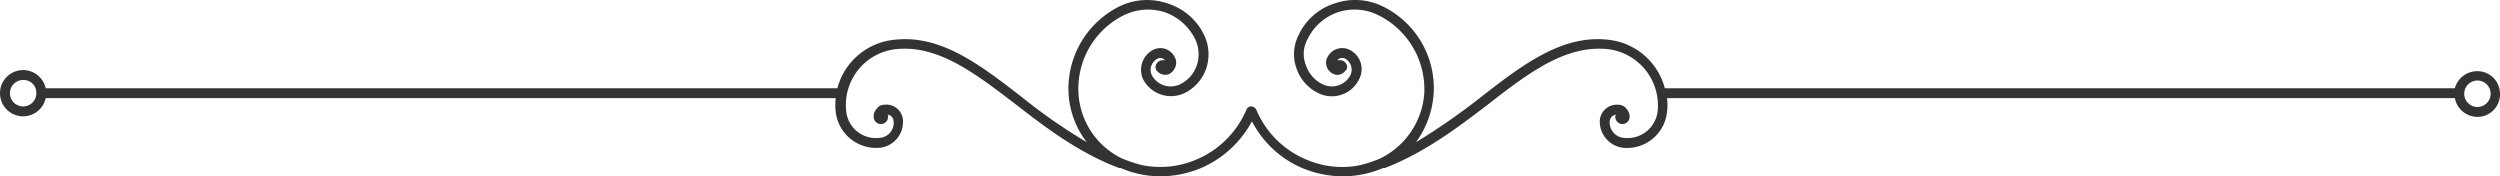 <svg xmlns="http://www.w3.org/2000/svg" id="Layer_1" data-name="Layer 1" viewBox="22.9 233.97 454.1 32.03">
  <path d="M472.9,246.9a4.2,4.2,0,0,0-4.1,3.1H325.3a11.9,11.9,0,0,0-10.2-8.8c-8.4-1-15.6,4.5-23.2,10.4a118.4,118.4,0,0,1-11.8,8.2,16.8,16.8,0,0,0,3.2-8.7,16.5,16.5,0,0,0-9.3-16,11.4,11.4,0,0,0-8.7-.5,10.8,10.8,0,0,0-6.5,5.7,7.6,7.6,0,0,0-.4,6.1,7.7,7.7,0,0,0,4,4.5,5.5,5.5,0,0,0,7.4-2.6A3.9,3.9,0,0,0,268,243a3,3,0,0,0-4,1.4,2,2,0,0,0-.1,1.7,2.2,2.2,0,0,0,1.2,1.3,1.7,1.7,0,0,0,2-.4l.4-.4h0c0-.2.1-.3.1-.4h0a1.3,1.3,0,0,0-1.3-1.3h-.5a1.2,1.2,0,0,1,1.4-.3,2.3,2.3,0,0,1,1,3,3.8,3.8,0,0,1-5,1.7,5.9,5.9,0,0,1-3.1-3.5,5.5,5.5,0,0,1,.3-4.7,9.5,9.5,0,0,1,5.5-4.9,9.7,9.7,0,0,1,7.3.5,15,15,0,0,1,8.4,14.3,14.3,14.3,0,0,1-8.1,11.8,22.9,22.9,0,0,1-3.7,1.2,16.3,16.3,0,0,1-9.5-1,16.8,16.8,0,0,1-9.2-9.1,1.1,1.1,0,0,0-.9-.6.9.9,0,0,0-.9.6,17.1,17.1,0,0,1-9.2,9.1,16.7,16.7,0,0,1-9.6,1,26.5,26.5,0,0,1-3.7-1.2,14,14,0,0,1-8-11.8,14.9,14.9,0,0,1,8.3-14.3,10,10,0,0,1,7.4-.5,9.8,9.8,0,0,1,5.5,4.9,6.4,6.4,0,0,1,.3,4.7,5.9,5.9,0,0,1-3.1,3.5,3.9,3.9,0,0,1-5.1-1.7,2.3,2.3,0,0,1,1.1-3,1.1,1.1,0,0,1,1.3.3h-.4a1.3,1.3,0,0,0-1.3,1.3h0a.8.8,0,0,0,.1.4h0c0,.2.2.3.3.4a1.9,1.9,0,0,0,2.1.4,2.4,2.4,0,0,0,1.1-1.3,2,2,0,0,0-.1-1.7,2.9,2.9,0,0,0-3.9-1.4,4.1,4.1,0,0,0-1.9,5.3,5.7,5.7,0,0,0,7.5,2.6,7.7,7.7,0,0,0,4-4.5,8.1,8.1,0,0,0-.4-6.1,11,11,0,0,0-6.6-5.7,11.5,11.5,0,0,0-8.7.5,16.7,16.7,0,0,0-9.3,16,16,16,0,0,0,3.3,8.7,99,99,0,0,1-11.8-8.2c-7.6-5.9-14.8-11.4-23.2-10.4A11.9,11.9,0,0,0,175,250H31.2a4.2,4.2,0,0,0-4.1-3.3,4.2,4.2,0,0,0,0,8.4,4.2,4.2,0,0,0,4.1-3.3H174.7a10.5,10.5,0,0,0,0,2.5,7.4,7.4,0,0,0,8.1,6.5,4.7,4.7,0,0,0,4.1-5.1,3,3,0,0,0-3.4-2.7,1.6,1.6,0,0,0-1.4.8,1.7,1.7,0,0,0-.5,1.2v.2a1.3,1.3,0,0,0,2.6,0c0-.2,0-.3-.1-.4a1.2,1.2,0,0,1,1.1,1.1,2.7,2.7,0,0,1-2.5,3.1,5.4,5.4,0,0,1-6.1-4.9,10.2,10.2,0,0,1,9-11.2c7.6-.8,14.2,4.2,21.9,10.1,5.4,4.2,11.5,8.8,18.7,11.5h.3a18.2,18.2,0,0,0,7.2,1.5,19.5,19.5,0,0,0,7.1-1.4,19,19,0,0,0,9.5-8.6,18.4,18.4,0,0,0,9.4,8.6,19.5,19.5,0,0,0,7.1,1.4,18.7,18.7,0,0,0,7.3-1.5h.3c7.1-2.7,13.2-7.3,18.7-11.5,7.6-5.9,14.2-10.9,21.9-10.1a10.3,10.3,0,0,1,9,11.2,5.5,5.5,0,0,1-6.2,4.9,2.8,2.8,0,0,1-2.5-3.1,1.3,1.3,0,0,1,1.1-1.1c0,.1-.1.2-.1.4a1.3,1.3,0,1,0,2.6,0V255a2.2,2.2,0,0,0-.5-1.2,1.9,1.9,0,0,0-1.5-.8,3.1,3.1,0,0,0-3.4,2.7,4.8,4.8,0,0,0,4.1,5.1,7.3,7.3,0,0,0,8.1-6.5,10.5,10.5,0,0,0,0-2.5H468.8a4.2,4.2,0,0,0,4.1,3.4A4.1,4.1,0,0,0,477,251,4.1,4.1,0,0,0,472.9,246.9ZM29.5,251a2.4,2.4,0,1,1-2.4-2.5,2.3,2.3,0,0,1,2.4,2.3h0Zm443.4,2.4a2.4,2.4,0,0,1-2.4-2.4,2.4,2.4,0,0,1,4.8,0A2.4,2.4,0,0,1,472.9,253.4Z" fill="#333"/>
</svg>
